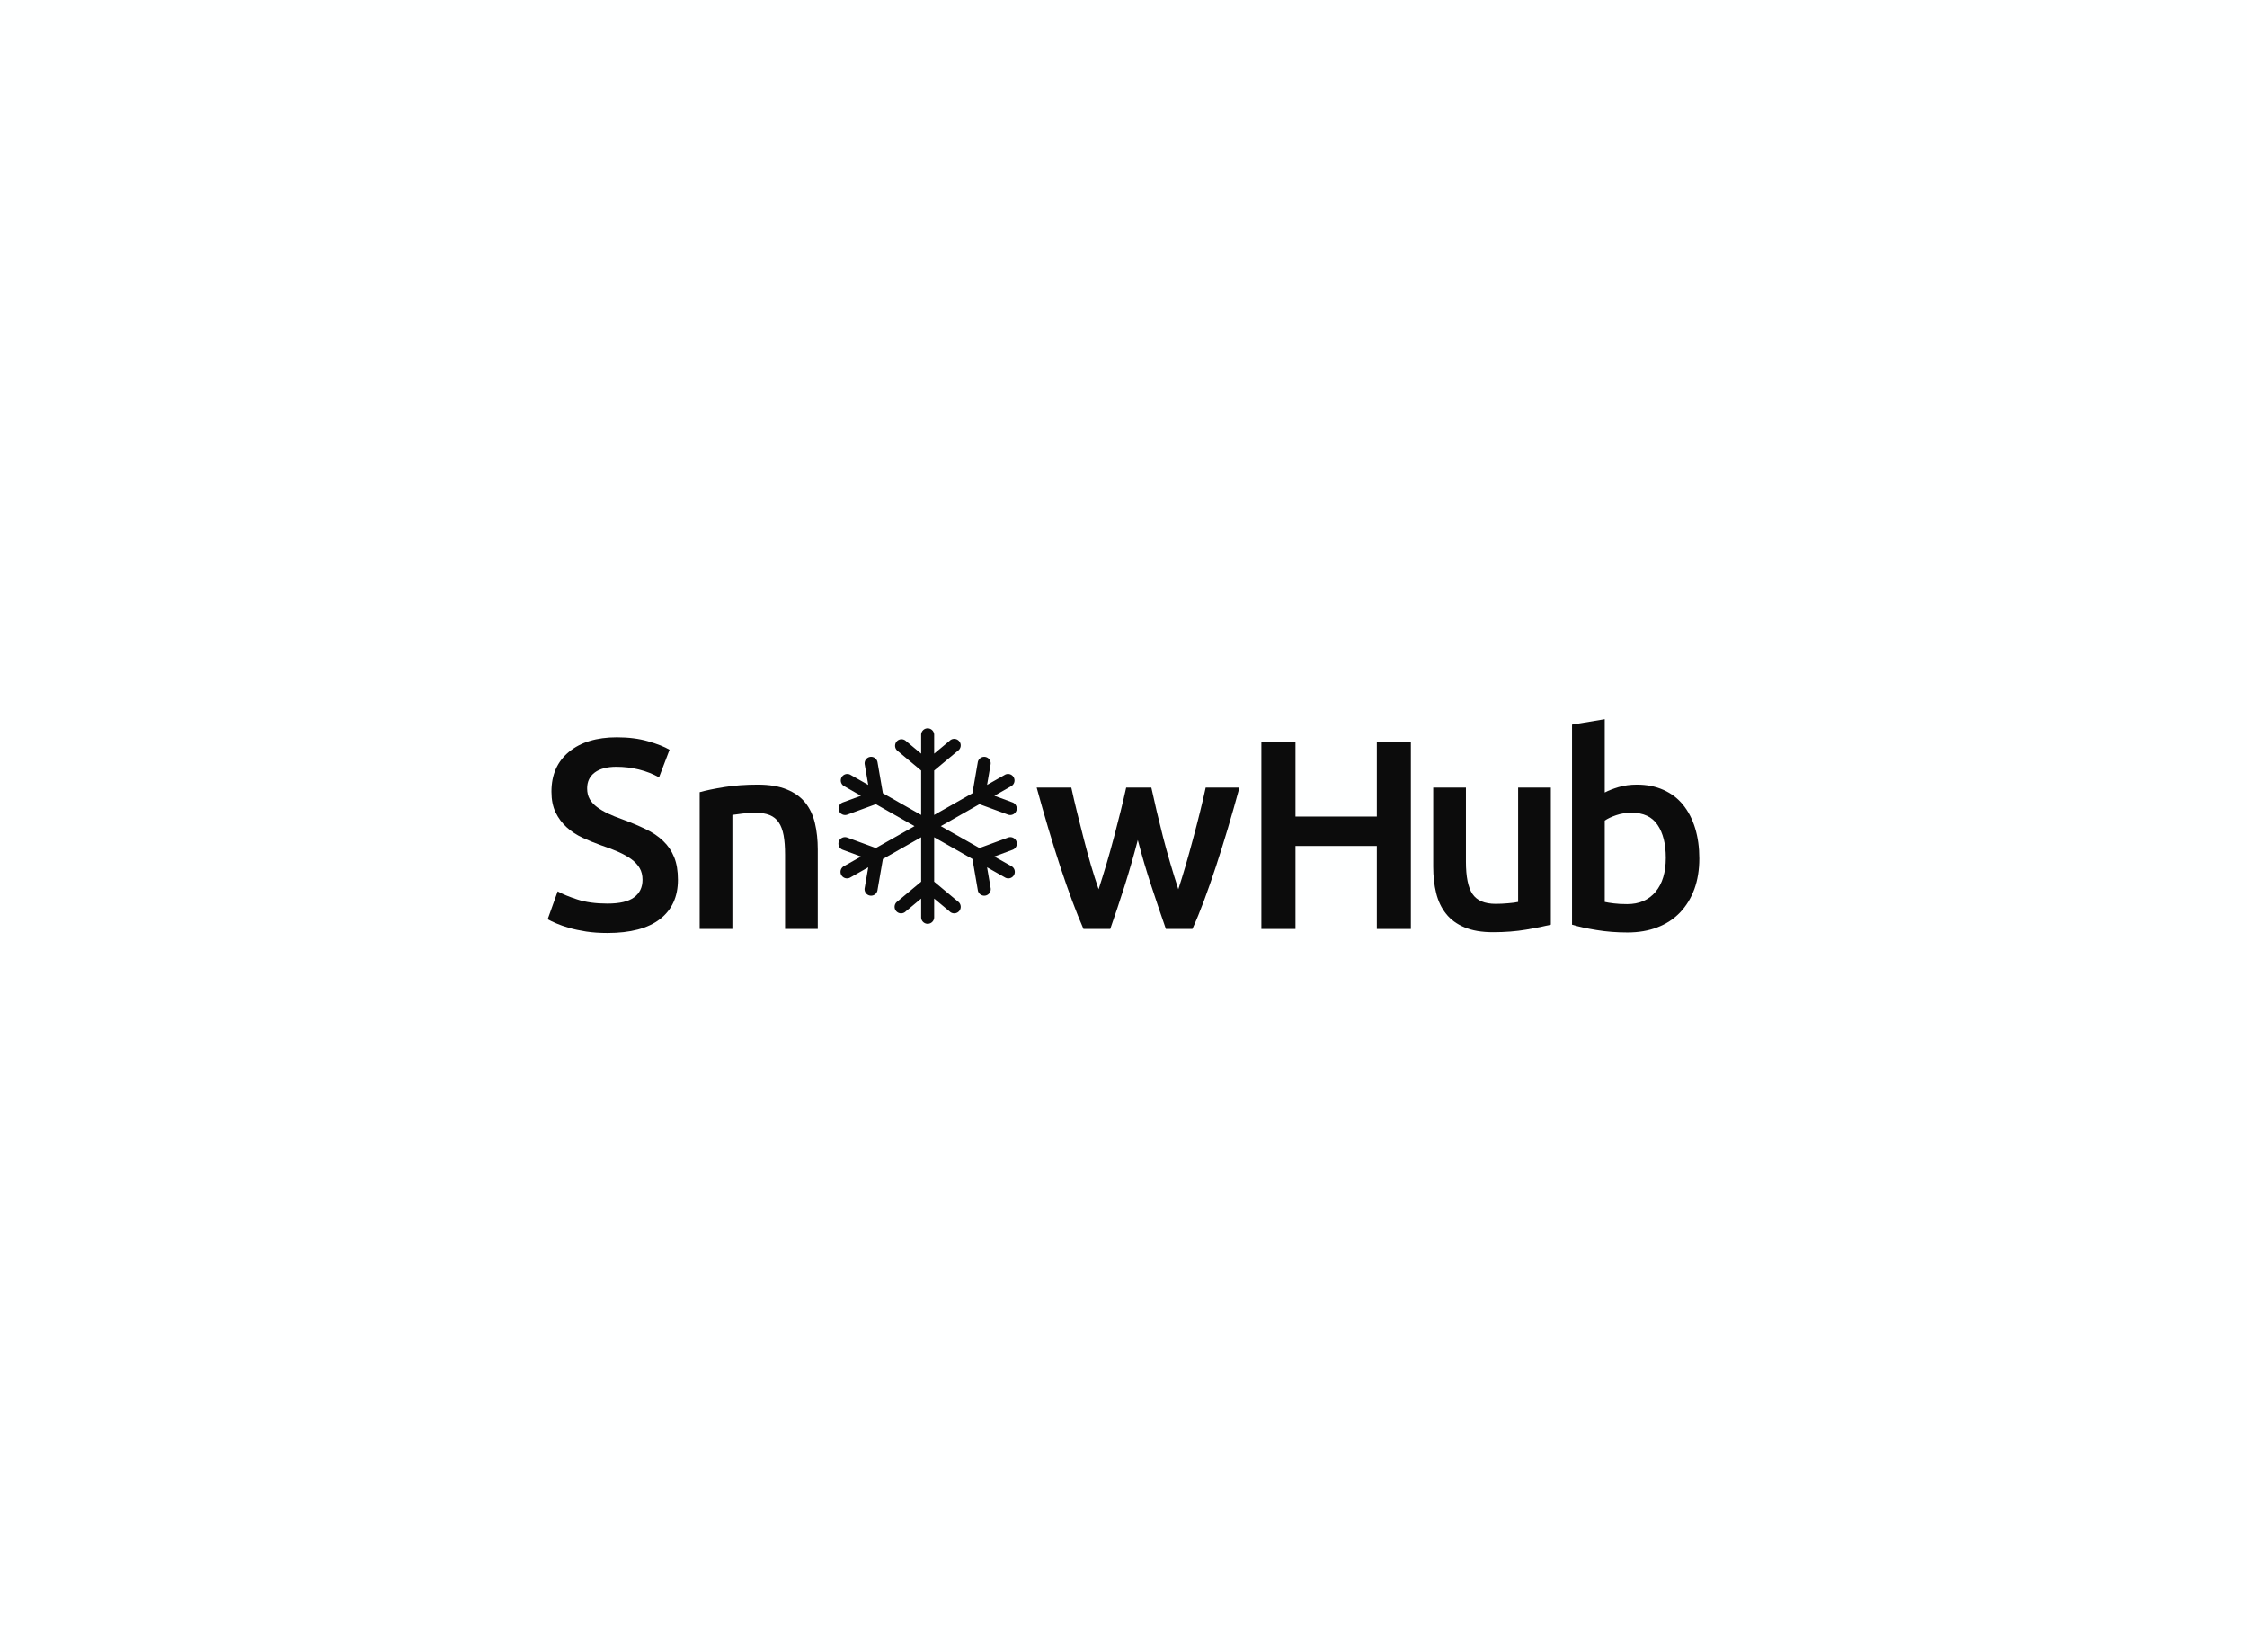 <svg data-v-0dd9719b="" version="1.0" xmlns="http://www.w3.org/2000/svg" xmlns:xlink="http://www.w3.org/1999/xlink"
  width="100%" height="100%" viewBox="0 0 340 250" preserveAspectRatio="xMidYMid meet"
  color-interpolation-filters="sRGB" style="margin: auto;">
  <rect data-v-0dd9719b="" x="0" y="0" width="100%" height="100%" fill="#feffff" fill-opacity="1" class="background">
  </rect>
  <rect data-v-0dd9719b="" x="0" y="0" width="100%" height="100%" fill="url(#watermark)" fill-opacity="1"
    class="watermarklayer"></rect>
  <g data-v-0dd9719b="" fill="#0c0c0c" class="iconlinesvg-g iconlinesvg"
    transform="translate(82.868,108.827)">
    <g class="tp-name">
      <g transform="translate(0, 0)">
        <g data-gra="path-name" fill="#0c0c0c" transform="scale(1)">
          <path
            d="M10.27-3.84L10.27-3.84Q13.05-3.84 14.31-4.79Q15.58-5.73 15.58-7.44L15.58-7.44Q15.58-8.47 15.15-9.20Q14.72-9.94 13.93-10.53Q13.13-11.12 11.98-11.64Q10.84-12.15 9.37-12.64L9.37-12.64Q7.89-13.17 6.52-13.80Q5.15-14.44 4.11-15.38Q3.07-16.32 2.43-17.63Q1.80-18.94 1.80-20.78L1.80-20.78Q1.80-24.62 4.46-26.81Q7.12-29.00 11.70-29.00L11.70-29.00Q14.36-29.00 16.42-28.40Q18.49-27.81 19.67-27.12L19.67-27.12L18.08-22.94Q16.69-23.72 15.03-24.13Q13.37-24.54 11.62-24.54L11.62-24.54Q9.53-24.54 8.36-23.68Q7.20-22.82 7.20-21.27L7.20-21.27Q7.20-20.33 7.59-19.65Q7.98-18.98 8.69-18.45Q9.41-17.91 10.37-17.46Q11.33-17.01 12.47-16.61L12.47-16.61Q14.48-15.87 16.05-15.11Q17.63-14.36 18.71-13.31Q19.80-12.27 20.37-10.86Q20.94-9.45 20.94-7.44L20.94-7.44Q20.94-3.60 18.22-1.49Q15.50 0.61 10.27 0.61L10.27 0.61Q8.51 0.61 7.06 0.39Q5.60 0.16 4.48-0.16Q3.35-0.49 2.54-0.84Q1.72-1.19 1.23-1.47L1.23-1.47L2.74-5.69Q3.84-5.07 5.73-4.46Q7.61-3.84 10.27-3.84Z"
            transform="translate(-1.227, 31.738)"></path>
        </g>
      </g>
      <g transform="translate(23, 0)">
        <g data-gra="path-name" fill="#0c0c0c" transform="scale(1)">
          <path
            d="M3.15 0L3.15-20.70Q4.58-21.10 6.87-21.47Q9.16-21.84 11.94-21.84L11.94-21.84Q14.56-21.84 16.32-21.12Q18.08-20.41 19.12-19.12Q20.16-17.83 20.59-16.01Q21.02-14.19 21.02-12.02L21.02-12.02L21.02 0L16.07 0L16.07-11.25Q16.07-12.97 15.85-14.17Q15.62-15.38 15.11-16.13Q14.60-16.89 13.72-17.24Q12.84-17.59 11.57-17.59L11.57-17.59Q10.63-17.59 9.61-17.46Q8.59-17.34 8.10-17.26L8.10-17.26L8.10 0L3.15 0Z"
            transform="translate(-3.149, 31.738)"></path>
        </g>
      </g>
      <g transform="translate(44, 1.381)">
        <g>
          <g class="imagesvg">
            <g>
              <rect fill="#0c0c0c" fill-opacity="0" stroke-width="2" x="0" y="0" width="26.994"
                height="29.589" class="image-rect"></rect> <svg filter="url(#colors241052269)" x="0" y="0"
                width="26.994" height="29.589" filtersec="colorsf286308376"
                class="image-svg-svg primary" style="overflow: visible;"><svg
                  xmlns:dc="http://purl.org/dc/elements/1.1/" xmlns:cc="http://creativecommons.org/ns#"
                  xmlns:rdf="http://www.w3.org/1999/02/22-rdf-syntax-ns#" xmlns:svg="http://www.w3.org/2000/svg"
                  xmlns="http://www.w3.org/2000/svg" xmlns:sodipodi="http://sodipodi.sourceforge.net/DTD/sodipodi-0.dtd"
                  xmlns:inkscape="http://www.inkscape.org/namespaces/inkscape" version="1.1" x="0px" y="0px"
                  viewBox="8.891 4.937 82.202 90.105">
                  <g transform="translate(0,-952.362)">
                    <path
                      d="M 49.969 4.938 A 3 3 0 0 0 47 8 L 47 16.594 L 39.906 10.688 A 3 3 0 0 0 37.688 9.969 A 3 3 0 0 0 36.094 15.281 L 47 24.375 L 47 44.844 L 29.375 34.844 L 26.906 20.594 A 3 3 0 0 0 23.688 18.062 A 3 3 0 0 0 21 21.594 L 22.625 31 L 14.469 26.375 A 3 3 0 0 0 12.75 25.969 A 3 3 0 0 0 11.531 31.594 L 19.25 36 L 10.906 39.062 A 3.001 3.001 0 1 0 13 44.688 L 26.125 39.875 L 43.938 50 L 26.125 60.094 L 13 55.281 A 3 3 0 0 0 11.531 55.094 A 3 3 0 0 0 10.906 60.906 L 19.281 64 L 11.531 68.375 A 3 3 0 1 0 14.469 73.594 L 22.625 68.969 L 21 78.375 A 3 3 0 1 0 26.906 79.375 L 29.375 65.125 L 47 55.125 L 47 75.594 L 36.094 84.688 A 3 3 0 1 0 39.906 89.281 L 47 83.375 L 47 92 A 3 3 0 1 0 53 92 L 53 83.375 L 60.094 89.281 A 3 3 0 1 0 63.906 84.688 L 53 75.594 L 53 55.125 L 70.625 65.125 L 73.094 79.375 A 3 3 0 1 0 79 78.375 L 77.375 68.969 L 85.531 73.594 A 3 3 0 1 0 88.469 68.375 L 80.719 64 L 89.094 60.906 A 3 3 0 0 0 87.781 55.094 A 3 3 0 0 0 87 55.281 L 73.875 60.094 L 56.062 50 L 73.875 39.875 L 87 44.688 A 3.001 3.001 0 1 0 89.094 39.062 L 80.75 36 L 88.469 31.594 A 3 3 0 0 0 86.844 25.969 A 3 3 0 0 0 85.531 26.375 L 77.375 31 L 79 21.594 A 3 3 0 0 0 75.906 18.062 A 3 3 0 0 0 73.094 20.594 L 70.625 34.844 L 53 44.844 L 53 24.375 L 63.906 15.281 A 3 3 0 1 0 60.094 10.688 L 53 16.594 L 53 8 A 3 3 0 0 0 49.969 4.938 z "
                      transform="translate(0,952.362)"></path>
                  </g>
                </svg></svg>
              <defs>
                <filter id="colors241052269">
                  <feColorMatrix type="matrix" values="0 0 0 0 0.047  0 0 0 0 0.047  0 0 0 0 0.047  0 0 0 1 0"
                    class="icon-fecolormatrix"></feColorMatrix>
                </filter>
                <filter id="colorsf286308376">
                  <feColorMatrix type="matrix"
                    values="0 0 0 0 0.996  0 0 0 0 0.996  0 0 0 0 0.996  0 0 0 1 0"
                    class="icon-fecolormatrix"></feColorMatrix>
                </filter>
                <filter id="colorsb9705716339">
                  <feColorMatrix type="matrix" values="0 0 0 0 0  0 0 0 0 0  0 0 0 0 0  0 0 0 1 0"
                    class="icon-fecolormatrix"></feColorMatrix>
                </filter>
              </defs>
            </g>
          </g>
        </g>
      </g>
      <g transform="translate(74, 0)">
        <g data-gra="path-name" fill="#0c0c0c" transform="scale(1)">
          <path
            d="M15.91-13.46L15.91-13.46Q14.97-9.86 13.89-6.44Q12.80-3.03 11.74 0L11.74 0L7.69 0Q6.87-1.88 5.97-4.29Q5.07-6.71 4.17-9.45Q3.27-12.19 2.37-15.21Q1.47-18.24 0.61-21.39L0.61-21.39L5.85-21.39Q6.22-19.67 6.71-17.69Q7.20-15.71 7.73-13.64Q8.26-11.57 8.83-9.61Q9.41-7.65 9.98-6.01L9.98-6.01Q10.59-7.89 11.19-9.90Q11.78-11.90 12.31-13.91Q12.84-15.91 13.31-17.81Q13.78-19.71 14.15-21.39L14.15-21.39L17.96-21.39Q18.32-19.71 18.77-17.81Q19.22-15.91 19.73-13.91Q20.25-11.90 20.84-9.90Q21.43-7.89 22.04-6.01L22.04-6.01Q22.58-7.65 23.15-9.61Q23.72-11.57 24.27-13.64Q24.83-15.71 25.32-17.69Q25.81-19.67 26.18-21.39L26.18-21.39L31.29-21.39Q30.43-18.24 29.53-15.21Q28.63-12.19 27.73-9.45Q26.83-6.71 25.93-4.29Q25.03-1.88 24.17 0L24.17 0L20.16 0Q19.10-3.03 17.98-6.44Q16.85-9.86 15.91-13.46Z"
            transform="translate(-0.613, 31.738)"></path>
        </g>
      </g>
      <g transform="translate(108, 0)">
        <g data-gra="path-name" fill="#0c0c0c" transform="scale(1)">
          <path
            d="M20.86-17.01L20.86-28.34L26.01-28.34L26.01 0L20.86 0L20.86-12.56L8.55-12.56L8.55 0L3.39 0L3.39-28.34L8.55-28.34L8.55-17.01L20.86-17.01Z"
            transform="translate(-3.395, 31.738)"></path>
        </g>
      </g>
      <g transform="translate(134, 0)">
        <g data-gra="path-name" fill="#0c0c0c" transform="scale(1)">
          <path
            d="M20.70-21.39L20.70-0.65Q19.26-0.29 16.97 0.10Q14.68 0.49 11.94 0.49L11.94 0.49Q9.37 0.49 7.63-0.25Q5.89-0.98 4.85-2.29Q3.80-3.60 3.35-5.42Q2.90-7.24 2.90-9.41L2.90-9.41L2.90-21.39L7.85-21.39L7.85-10.18Q7.85-6.75 8.85-5.28Q9.86-3.80 12.35-3.80L12.35-3.80Q13.25-3.80 14.25-3.89Q15.26-3.97 15.75-4.09L15.75-4.09L15.75-21.39L20.70-21.39Z"
            transform="translate(-2.904, 31.738)"></path>
        </g>
      </g>
      <g transform="translate(155, 0)">
        <g data-gra="path-name" fill="#0c0c0c" transform="scale(1)">
          <path
            d="M17.34-10.76L17.34-10.76Q17.34-13.91 16.09-15.75Q14.85-17.59 12.15-17.59L12.15-17.59Q10.92-17.59 9.84-17.22Q8.75-16.85 8.10-16.40L8.10-16.40L8.10-4.09Q8.63-3.97 9.47-3.87Q10.31-3.76 11.49-3.76L11.49-3.76Q14.23-3.76 15.79-5.62Q17.34-7.48 17.34-10.76ZM22.41-10.67L22.41-10.67Q22.41-8.10 21.66-6.03Q20.90-3.97 19.49-2.49Q18.08-1.02 16.07-0.25Q14.07 0.53 11.53 0.53L11.53 0.53Q9.08 0.53 6.85 0.16Q4.62-0.20 3.15-0.65L3.15-0.65L3.15-30.92L8.10-31.74L8.10-20.65Q8.96-21.10 10.20-21.47Q11.45-21.84 12.97-21.84L12.97-21.84Q15.21-21.84 16.99-21.04Q18.77-20.25 19.96-18.77Q21.15-17.30 21.78-15.24Q22.41-13.17 22.41-10.67Z"
            transform="translate(-3.149, 31.738)"></path>
        </g>
      </g>
    </g>
  </g>
  <defs v-gra="od"></defs>
</svg>